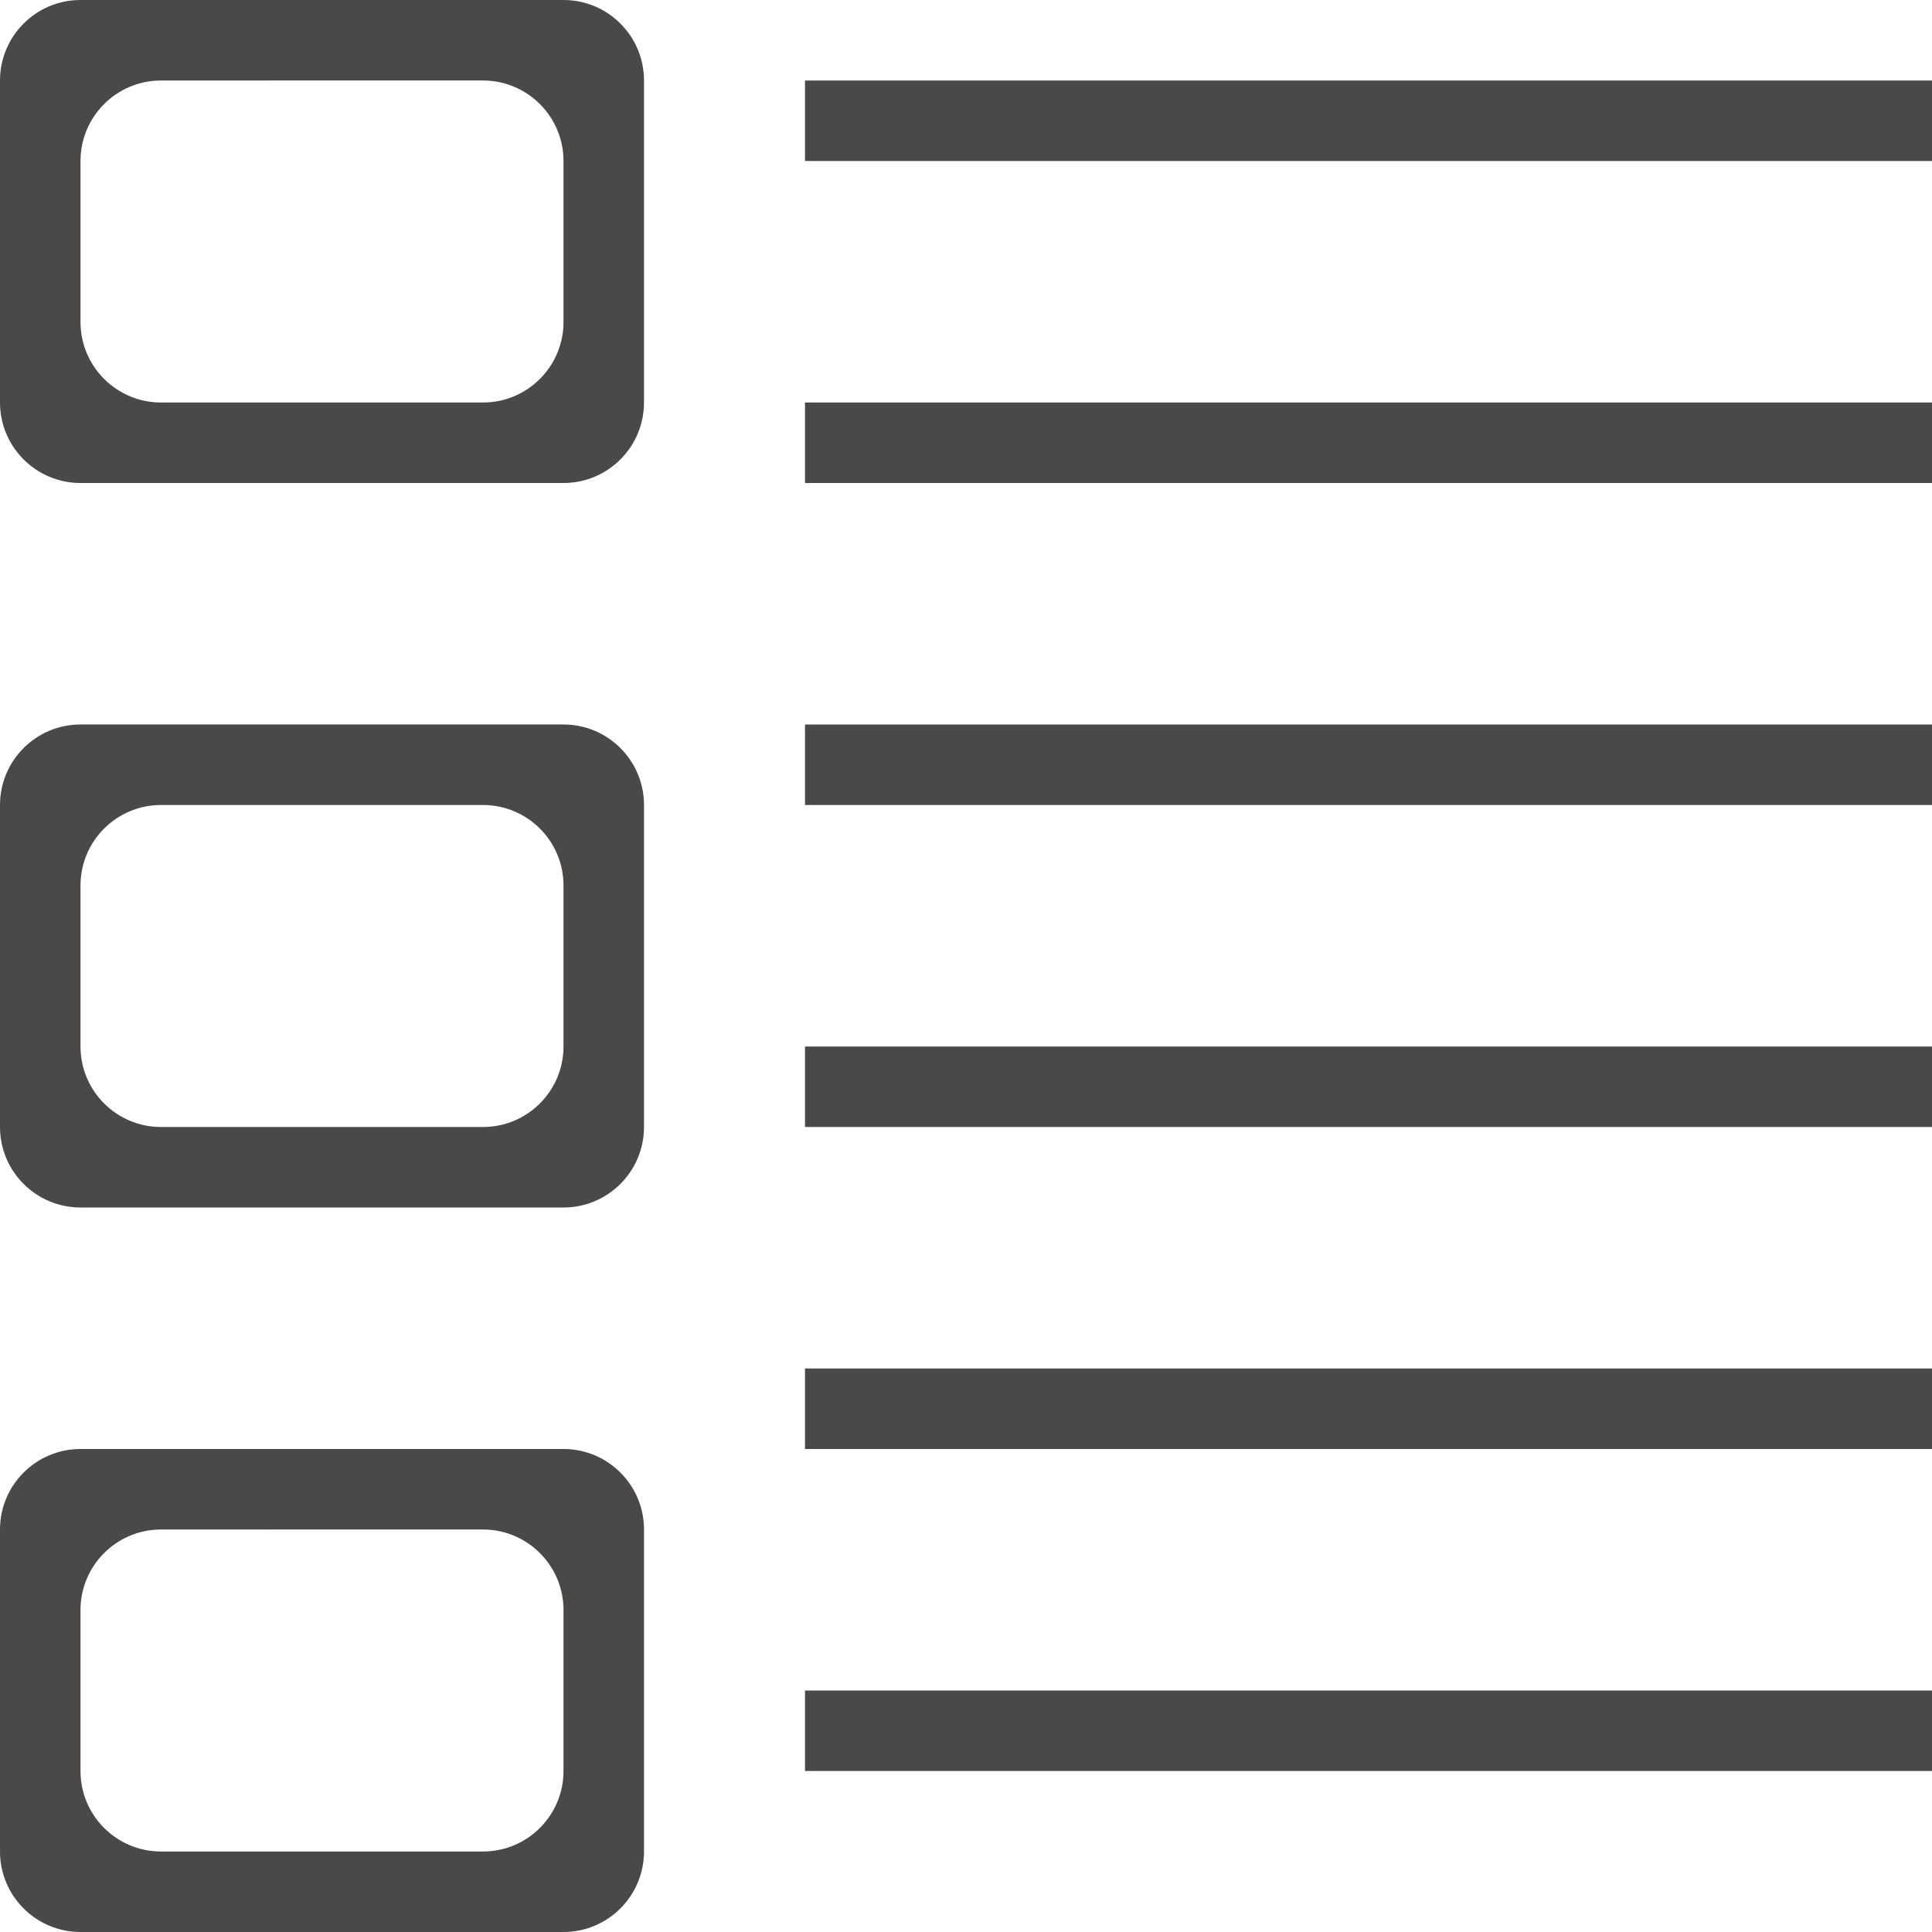 <?xml version="1.0" encoding="utf-8"?>
<!-- Generator: Adobe Illustrator 17.0.0, SVG Export Plug-In . SVG Version: 6.00 Build 0)  -->
<!DOCTYPE svg PUBLIC "-//W3C//DTD SVG 1.1//EN" "http://www.w3.org/Graphics/SVG/1.1/DTD/svg11.dtd">
<svg version="1.1" id="图层_1" xmlns="http://www.w3.org/2000/svg" xmlns:xlink="http://www.w3.org/1999/xlink" x="0px" y="0px"
	 width="24px" height="24px" viewBox="0 0 24 24" enable-background="new 0 0 24 24" xml:space="preserve">
<path fill-rule="evenodd" clip-rule="evenodd" fill="#4A4948" d="M10,22v-1h14v1H10z M10,17h14v1H10V17z M10,13h14v1H10V13z M10,9
	h14v1H10V9z M10,5h14v1H10V5z M10,1h14v1H10V1z M7,24H1c-0.552,0-1-0.448-1-1v-4c0-0.552,0.448-1,1-1h6c0.552,0,1,0.448,1,1v4
	C8,23.552,7.552,24,7,24z M7,20c0-0.552-0.448-1-1-1H2c-0.552,0-1,0.448-1,1v2c0,0.552,0.448,1,1,1h4c0.552,0,1-0.448,1-1V20z M7,15
	H1c-0.552,0-1-0.448-1-1v-4c0-0.552,0.448-1,1-1h6c0.552,0,1,0.448,1,1v4C8,14.552,7.552,15,7,15z M7,11c0-0.552-0.448-1-1-1H2
	c-0.552,0-1,0.448-1,1v2c0,0.552,0.448,1,1,1h4c0.552,0,1-0.448,1-1V11z M7,6H1C0.448,6,0,5.552,0,5V1c0-0.552,0.448-1,1-1h6
	c0.552,0,1,0.448,1,1v4C8,5.552,7.552,6,7,6z M7,2c0-0.552-0.448-1-1-1H2C1.448,1,1,1.448,1,2v2c0,0.552,0.448,1,1,1h4
	c0.552,0,1-0.448,1-1V2z"/>
</svg>
